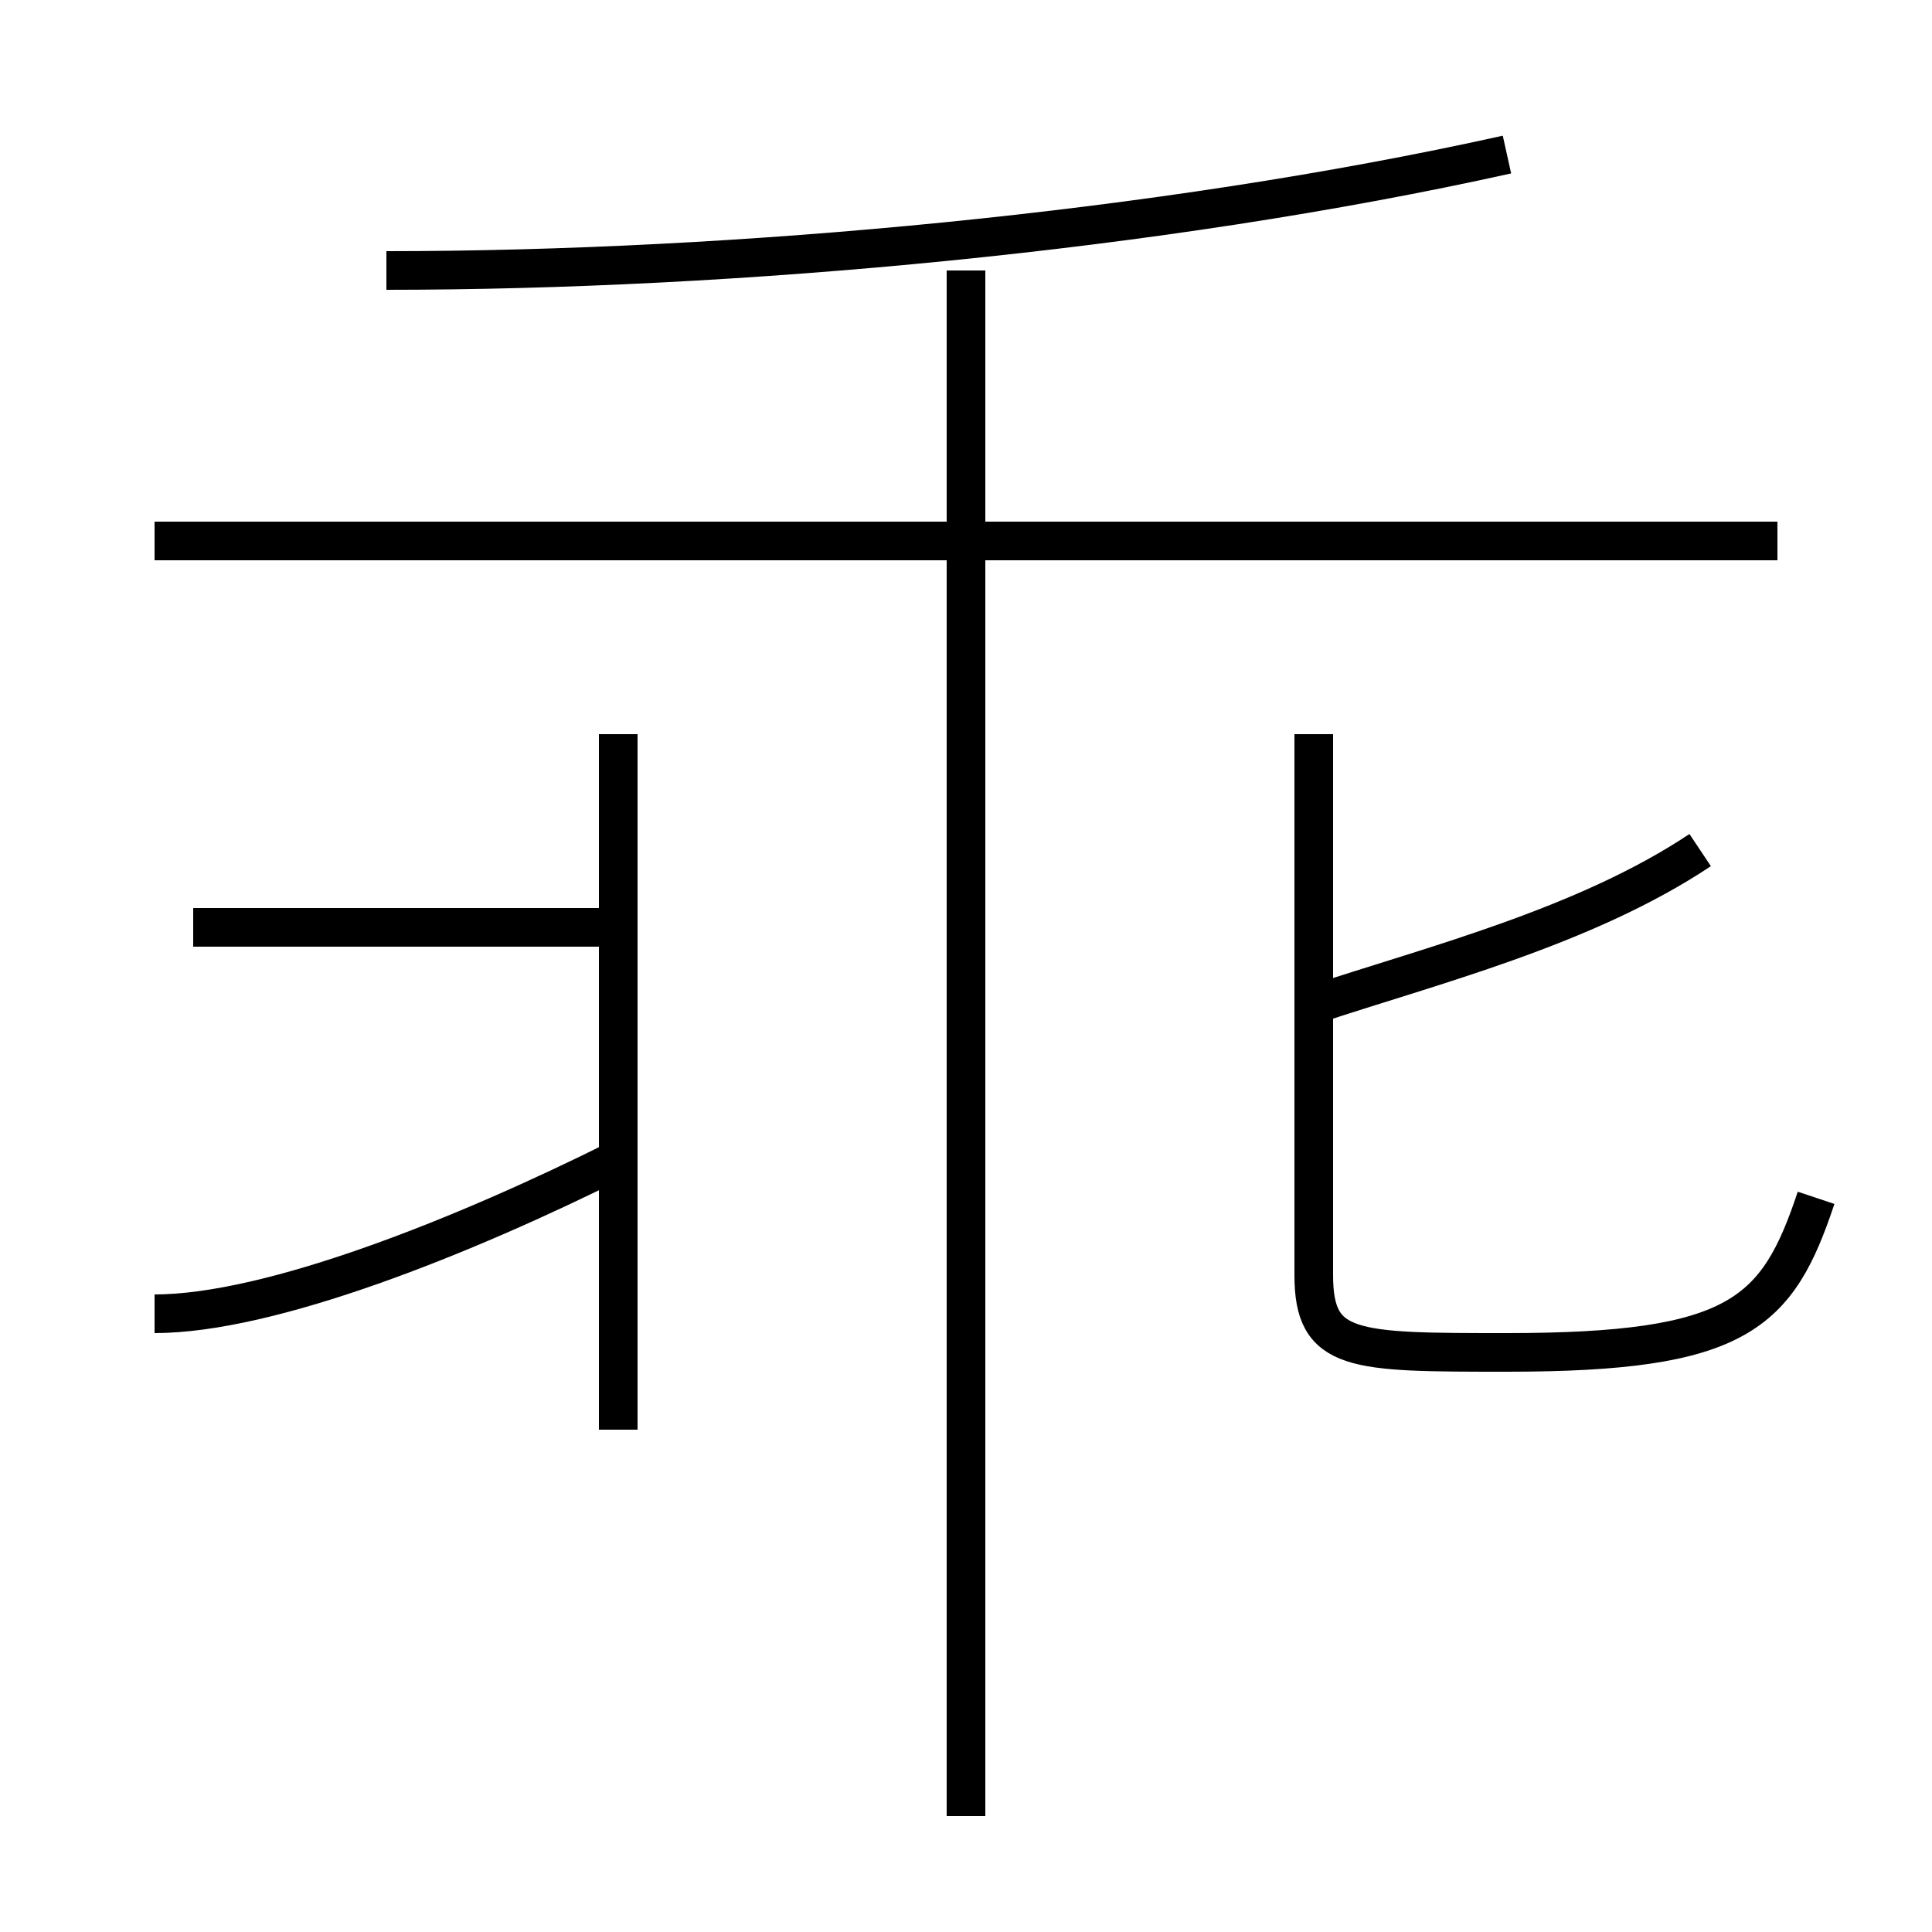 <?xml version='1.0' encoding='utf8'?>
<svg viewBox="0.0 -6.0 50.0 50.0" version="1.1" xmlns="http://www.w3.org/2000/svg">
<rect x="0.0" y="-6.0" width="50.0" height="50.0" fill="#808080" stroke="none"/>
<rect x="-1000" y="-1000" width="2000" height="2000" stroke="white" fill="white"/>
<g style="fill:white;stroke:#000000;  stroke-width:1">
<path d="M 47 -13 C 46 -10 45 -9 39 -9 C 35 -9 34 -9 34 -11 L 34 -25 M 4 -10 C 7 -10 12 -12 16 -14 M 16 -20 L 5 -20 M 16 -7 L 16 -25 M 25 3 L 25 -37 M 46 -30 L 4 -30 M 34 -18 C 37 -19 41 -20 44 -22 M 10 -37 C 19 -37 30 -38 39 -40" transform="translate(0.0 38.0)" />
</g>
</svg>
